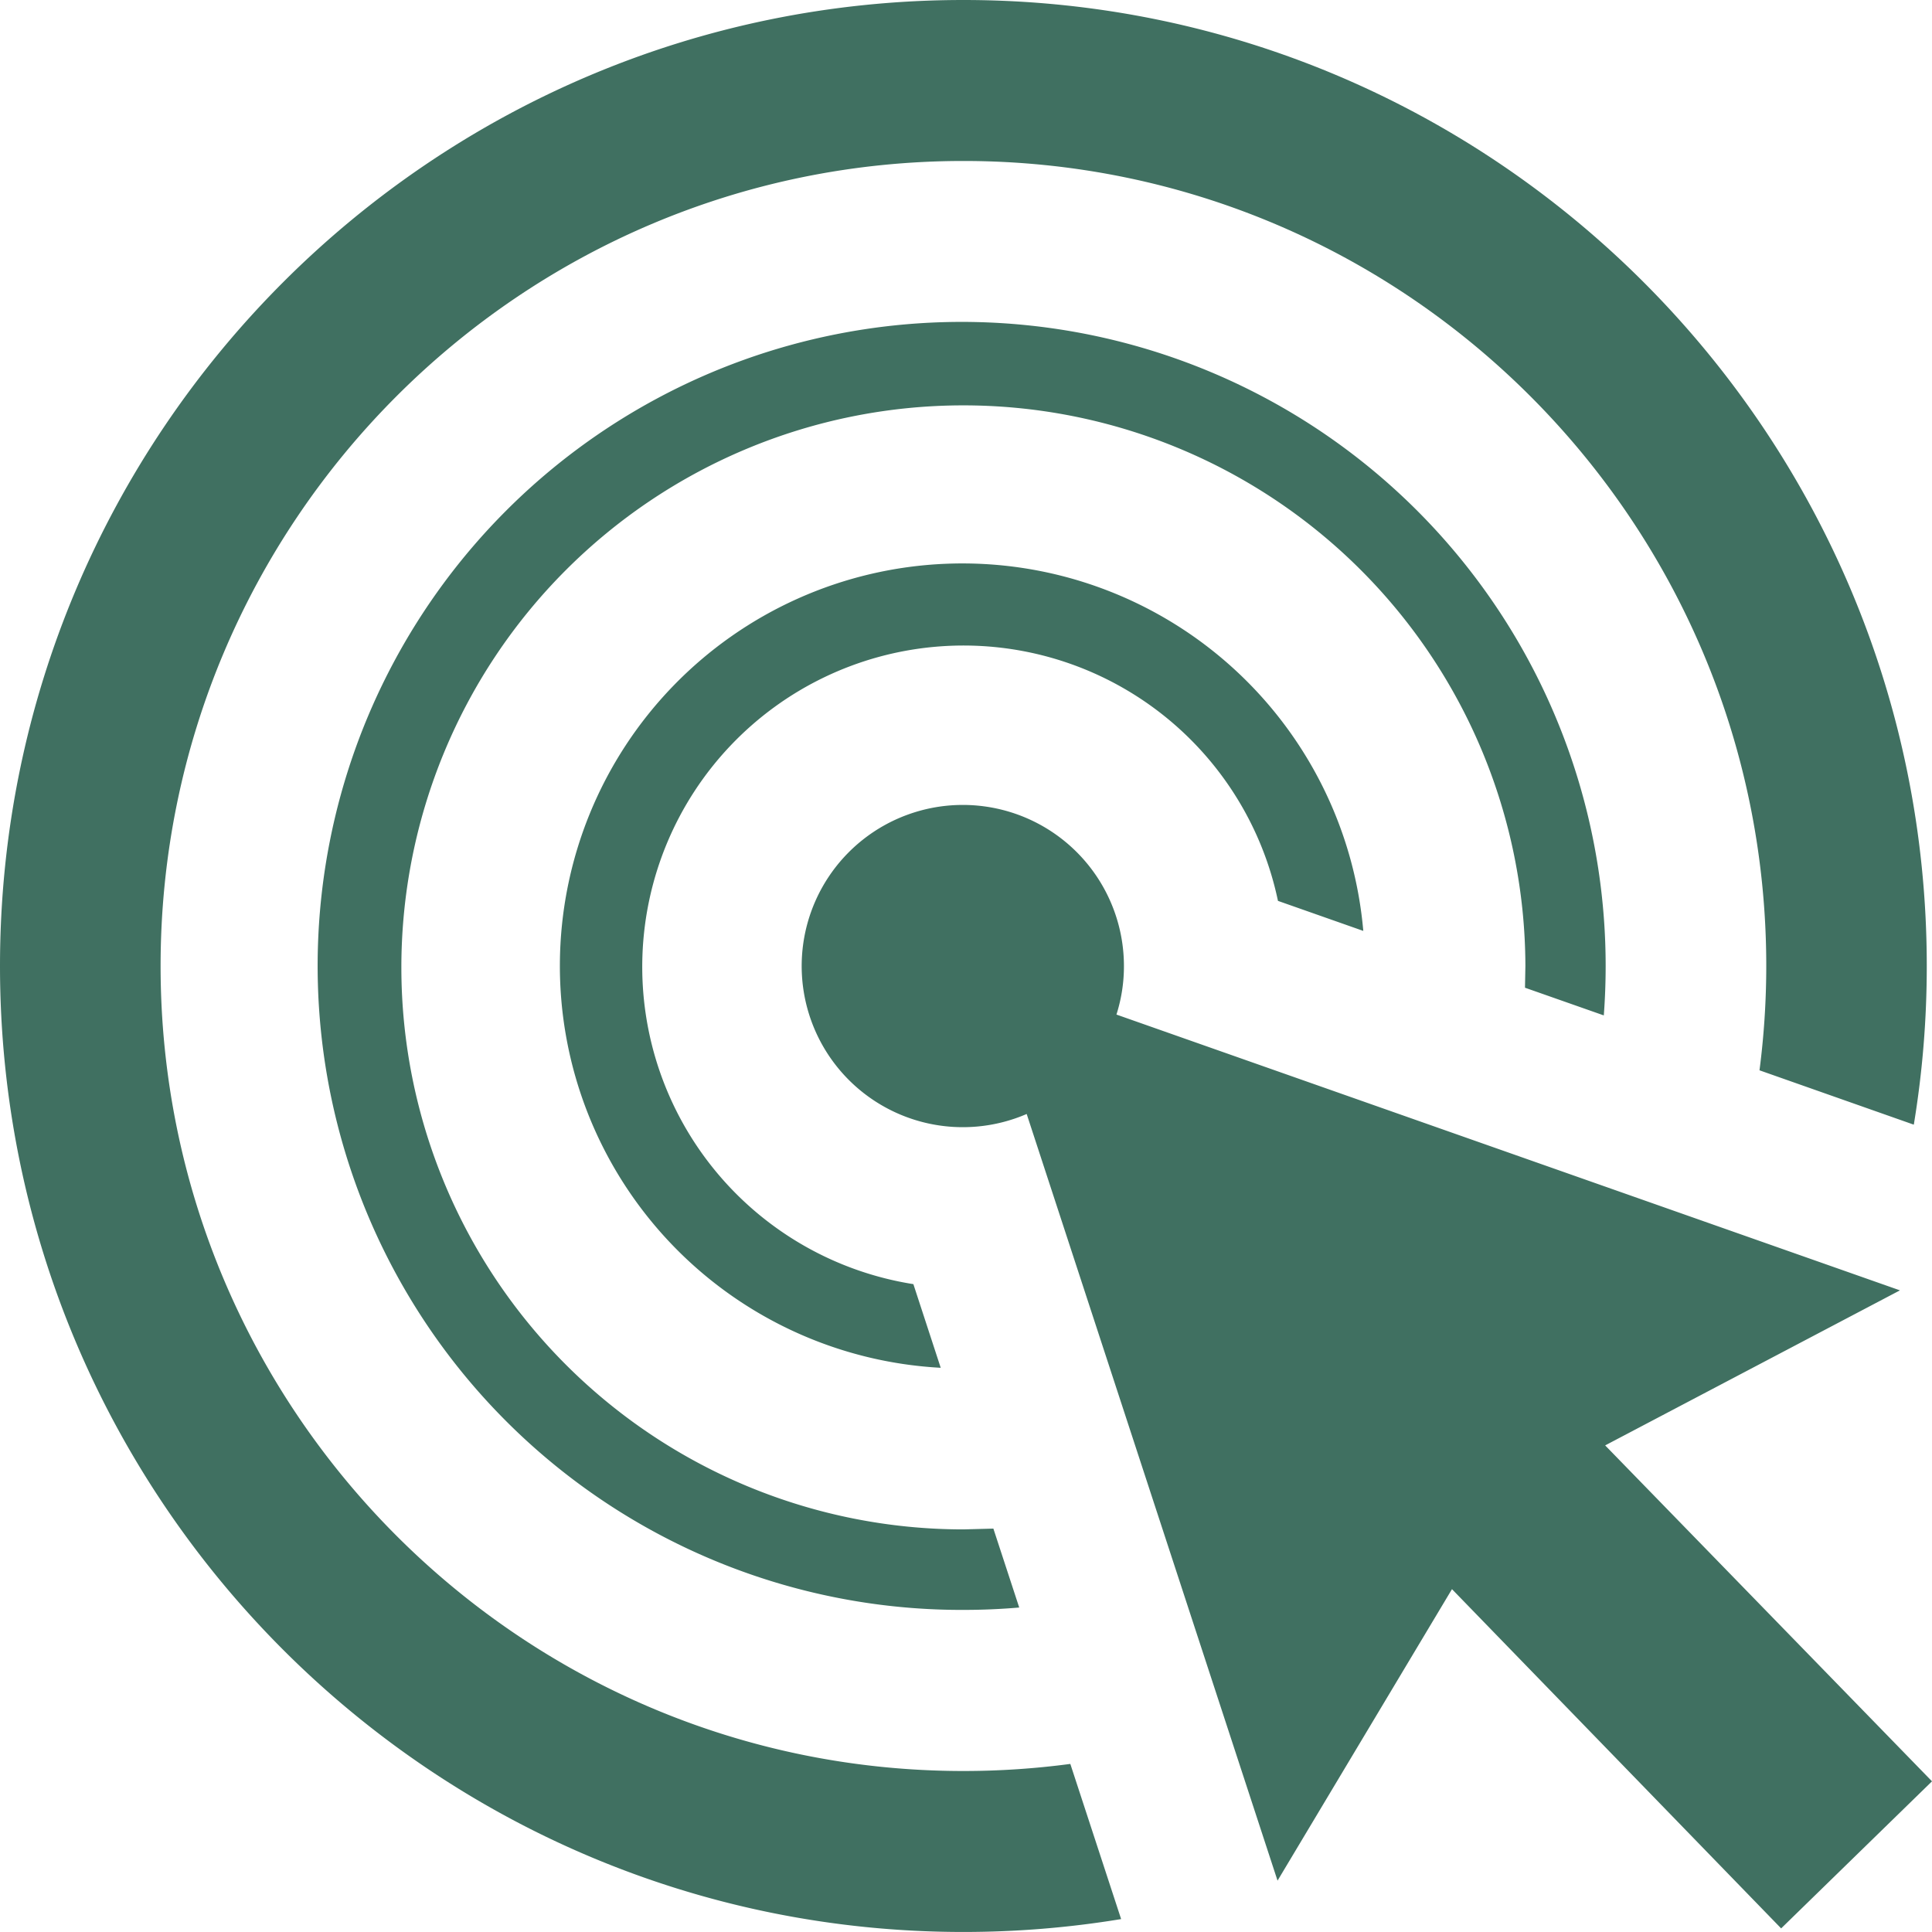 <svg xmlns="http://www.w3.org/2000/svg" width="243.326" height="243.326" viewBox="0 0 243.326 243.326"><defs><style>.a{fill:#407061;fill-rule:evenodd;}</style></defs><path class="a" d="M141.2,241.7a122.2,122.2,0,0,1-19.861,1.622C54.363,243.326,0,188.811,0,121.663S54.363,0,121.339,0,242.667,54.515,242.667,121.663a122.564,122.564,0,0,1-1.632,19.983L221.6,134.8a102.155,102.155,0,0,0,.852-13.14c0-55.955-45.309-101.386-101.112-101.386S20.226,65.708,20.226,121.663s45.3,101.386,101.112,101.386a101.69,101.69,0,0,0,13.464-.892l6.4,19.547Zm-11.893-101.4a20.293,20.293,0,1,1,12.247-18.645,20,20,0,0,1-.943,6.124l98.679,34.735-37.127,19.527,41.163,42.308-19,18.523L182.87,200.146,160.9,236.858l-31.592-96.55Zm-.943,62.16q-3.483.3-7.026.3a81.109,81.109,0,1,1,80.886-81.109q0,3.148-.233,6.235l-9.926-3.488.051-2.748a70.783,70.783,0,1,0-70.777,70.97l3.772-.1,3.254,9.936Zm-9.885-30.193A50.689,50.689,0,1,1,171.7,117.243l-10.747-3.782a40.463,40.463,0,1,0-45.918,48.27l3.447,10.544Z"/></svg>